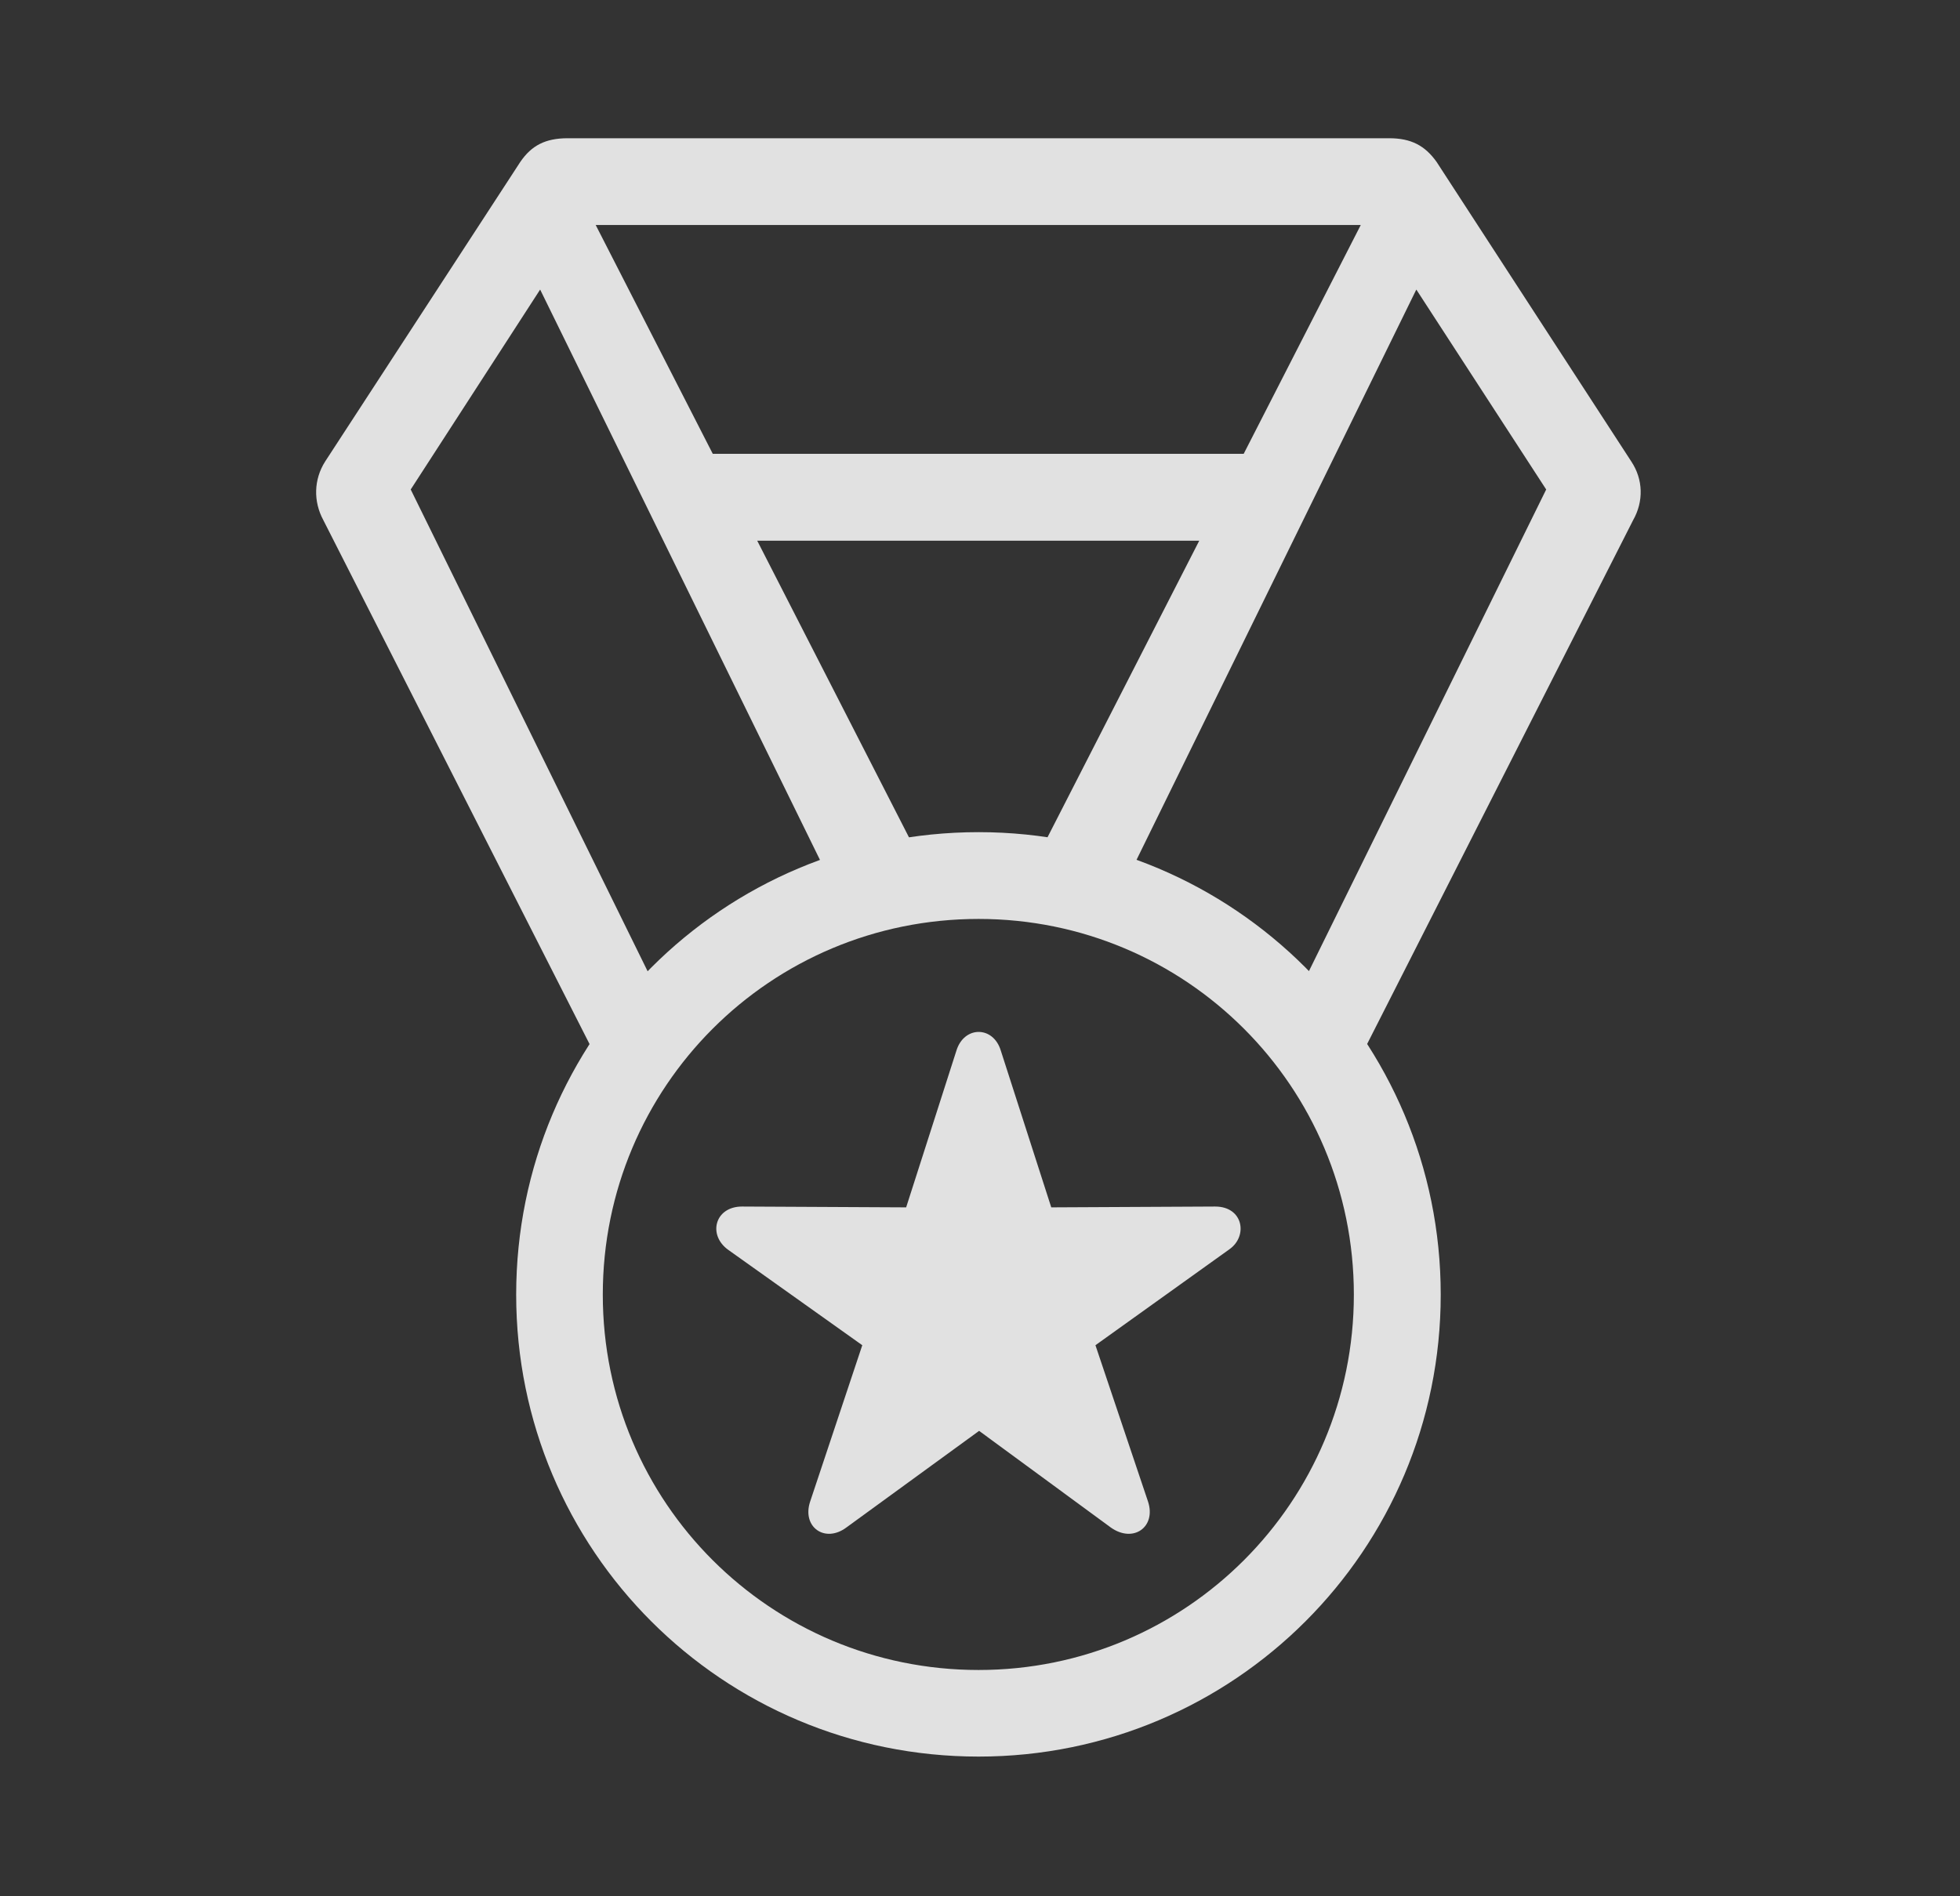 <svg width="31" height="30" viewBox="0 0 31 30" fill="none" xmlns="http://www.w3.org/2000/svg">
<rect x="0" y="0" width="31" height="30" fill="#333333" stroke="none"/>
<g clip-path="url(#clip0_3232_56680)">
<path d="M9.505 16.873L10.516 15.921L6.496 7.744L8.543 4.581L13.318 14.316L14.771 14.018L9.422 3.56H21.522L16.173 14.018L17.626 14.316L22.401 4.581L24.455 7.744L20.428 15.921L21.442 16.873L25.83 8.229C25.998 7.933 25.99 7.586 25.802 7.302L22.72 2.559C22.536 2.303 22.319 2.187 21.971 2.187H8.98C8.624 2.187 8.407 2.303 8.231 2.559L5.142 7.302C4.962 7.586 4.954 7.933 5.114 8.229L9.505 16.873ZM11.181 8.554H19.771V7.18H11.181V8.554ZM15.478 27.79C19.516 27.79 22.787 24.524 22.787 20.482C22.787 16.435 19.516 13.165 15.478 13.165C11.427 13.165 8.164 16.435 8.164 20.482C8.164 24.524 11.427 27.79 15.478 27.79ZM15.478 26.42C12.19 26.42 9.534 23.769 9.534 20.482C9.534 17.194 12.182 14.538 15.478 14.538C18.754 14.538 21.413 17.186 21.413 20.482C21.413 23.761 18.762 26.42 15.478 26.42ZM13.386 24.166L15.486 22.637L17.569 24.166C17.924 24.418 18.289 24.158 18.158 23.757L17.326 21.282L19.445 19.764C19.741 19.556 19.665 19.088 19.219 19.088L16.627 19.101L15.828 16.618C15.708 16.228 15.251 16.228 15.128 16.618L14.332 19.101L11.736 19.088C11.306 19.088 11.188 19.541 11.522 19.776L13.638 21.282L12.813 23.757C12.681 24.158 13.047 24.418 13.386 24.166Z" fill="white" fill-opacity="0.85"/>
</g>
<defs>
<clipPath id="clip0_3232_56680">
<rect width="20.95" height="25.79" fill="white" transform="translate(5 2)"/>
</clipPath>
</defs>
</svg>
